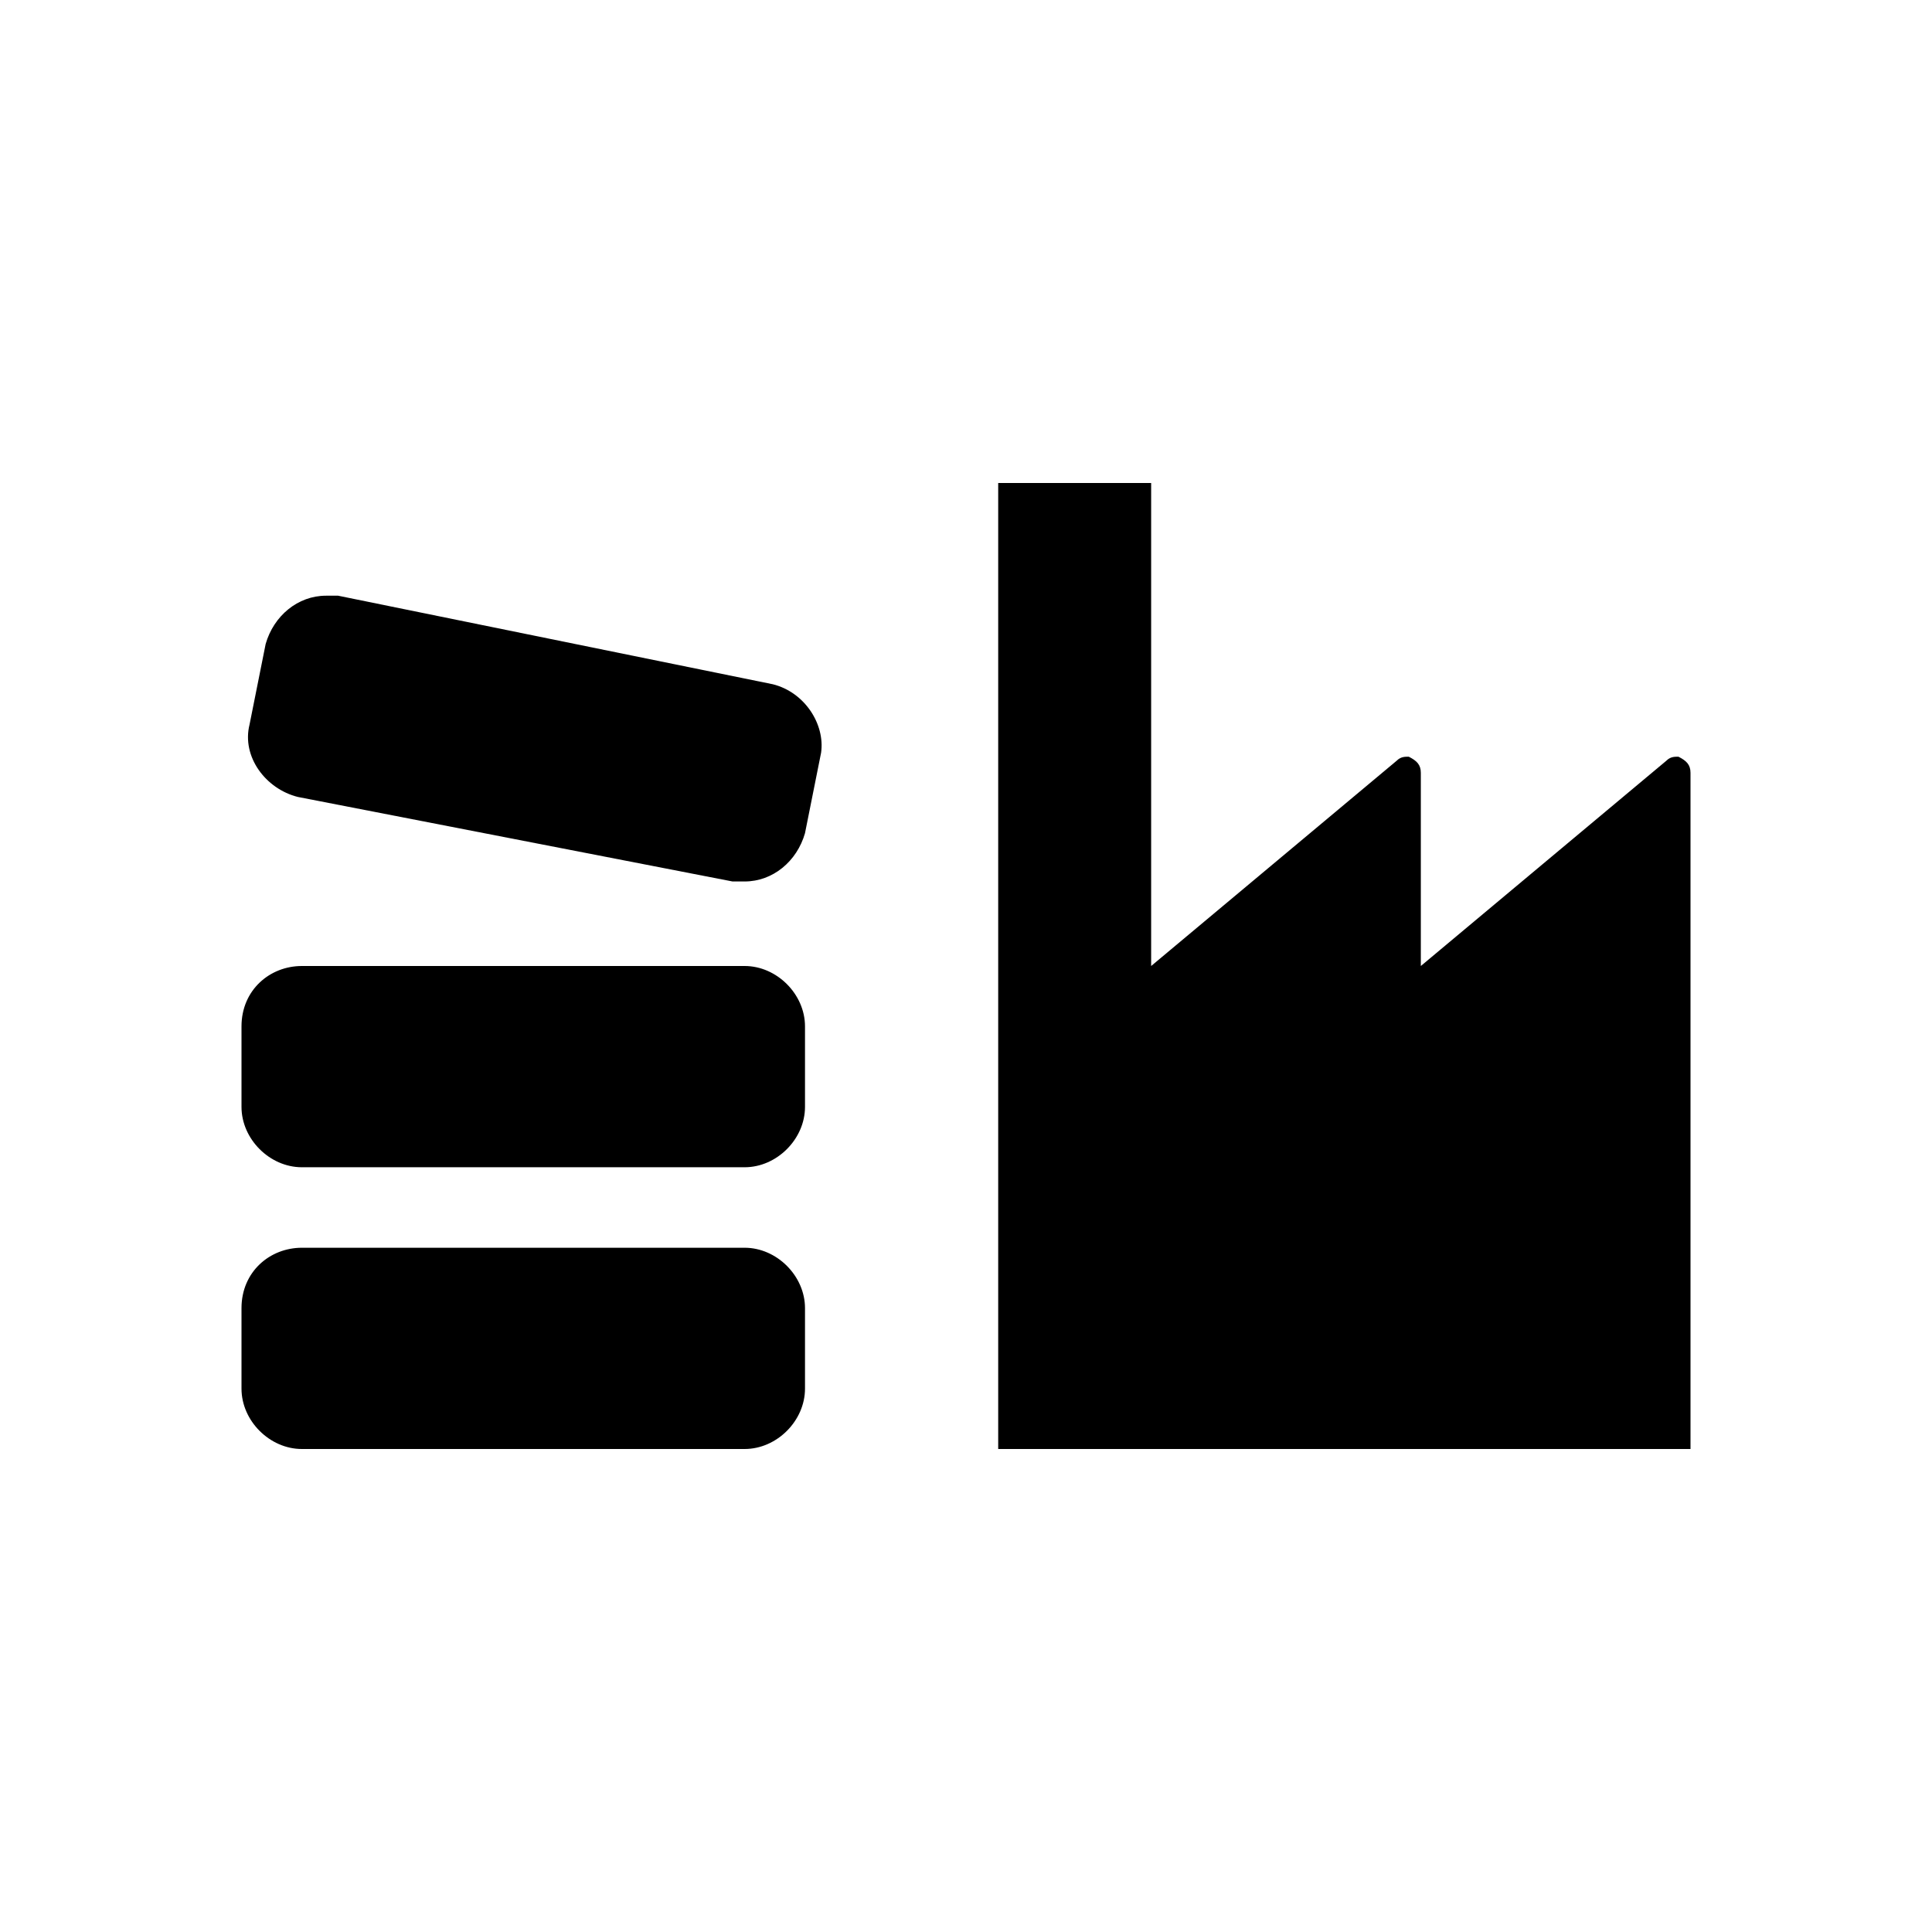 <svg xmlns="http://www.w3.org/2000/svg" viewBox="0 0 48 48" style="enable-background:new 0 0 48 48" xml:space="preserve"><path d="M42 19.2c0-.2-.1-.3-.3-.4-.1 0-.2 0-.3.1L35.3 24v-4.8c0-.2-.1-.3-.3-.4-.1 0-.2 0-.3.1L28.6 24V12h-3.8v24H42V19.2zM7.5 31h11c.8 0 1.5.7 1.5 1.5v2c0 .8-.7 1.5-1.5 1.5h-11c-.8 0-1.5-.7-1.5-1.5v-2c0-.9.7-1.5 1.5-1.5zM7.5 24h11c.8 0 1.5.7 1.5 1.5v2c0 .8-.7 1.5-1.5 1.5h-11c-.8 0-1.5-.7-1.5-1.5v-2c0-.9.7-1.5 1.5-1.5zM19.2 17 8.4 14.8h-.3c-.7 0-1.3.5-1.5 1.2l-.4 2c-.2.8.4 1.6 1.2 1.8l10.8 2.1h.3c.7 0 1.3-.5 1.5-1.2l.4-2c.1-.7-.4-1.5-1.2-1.7z"/></svg>